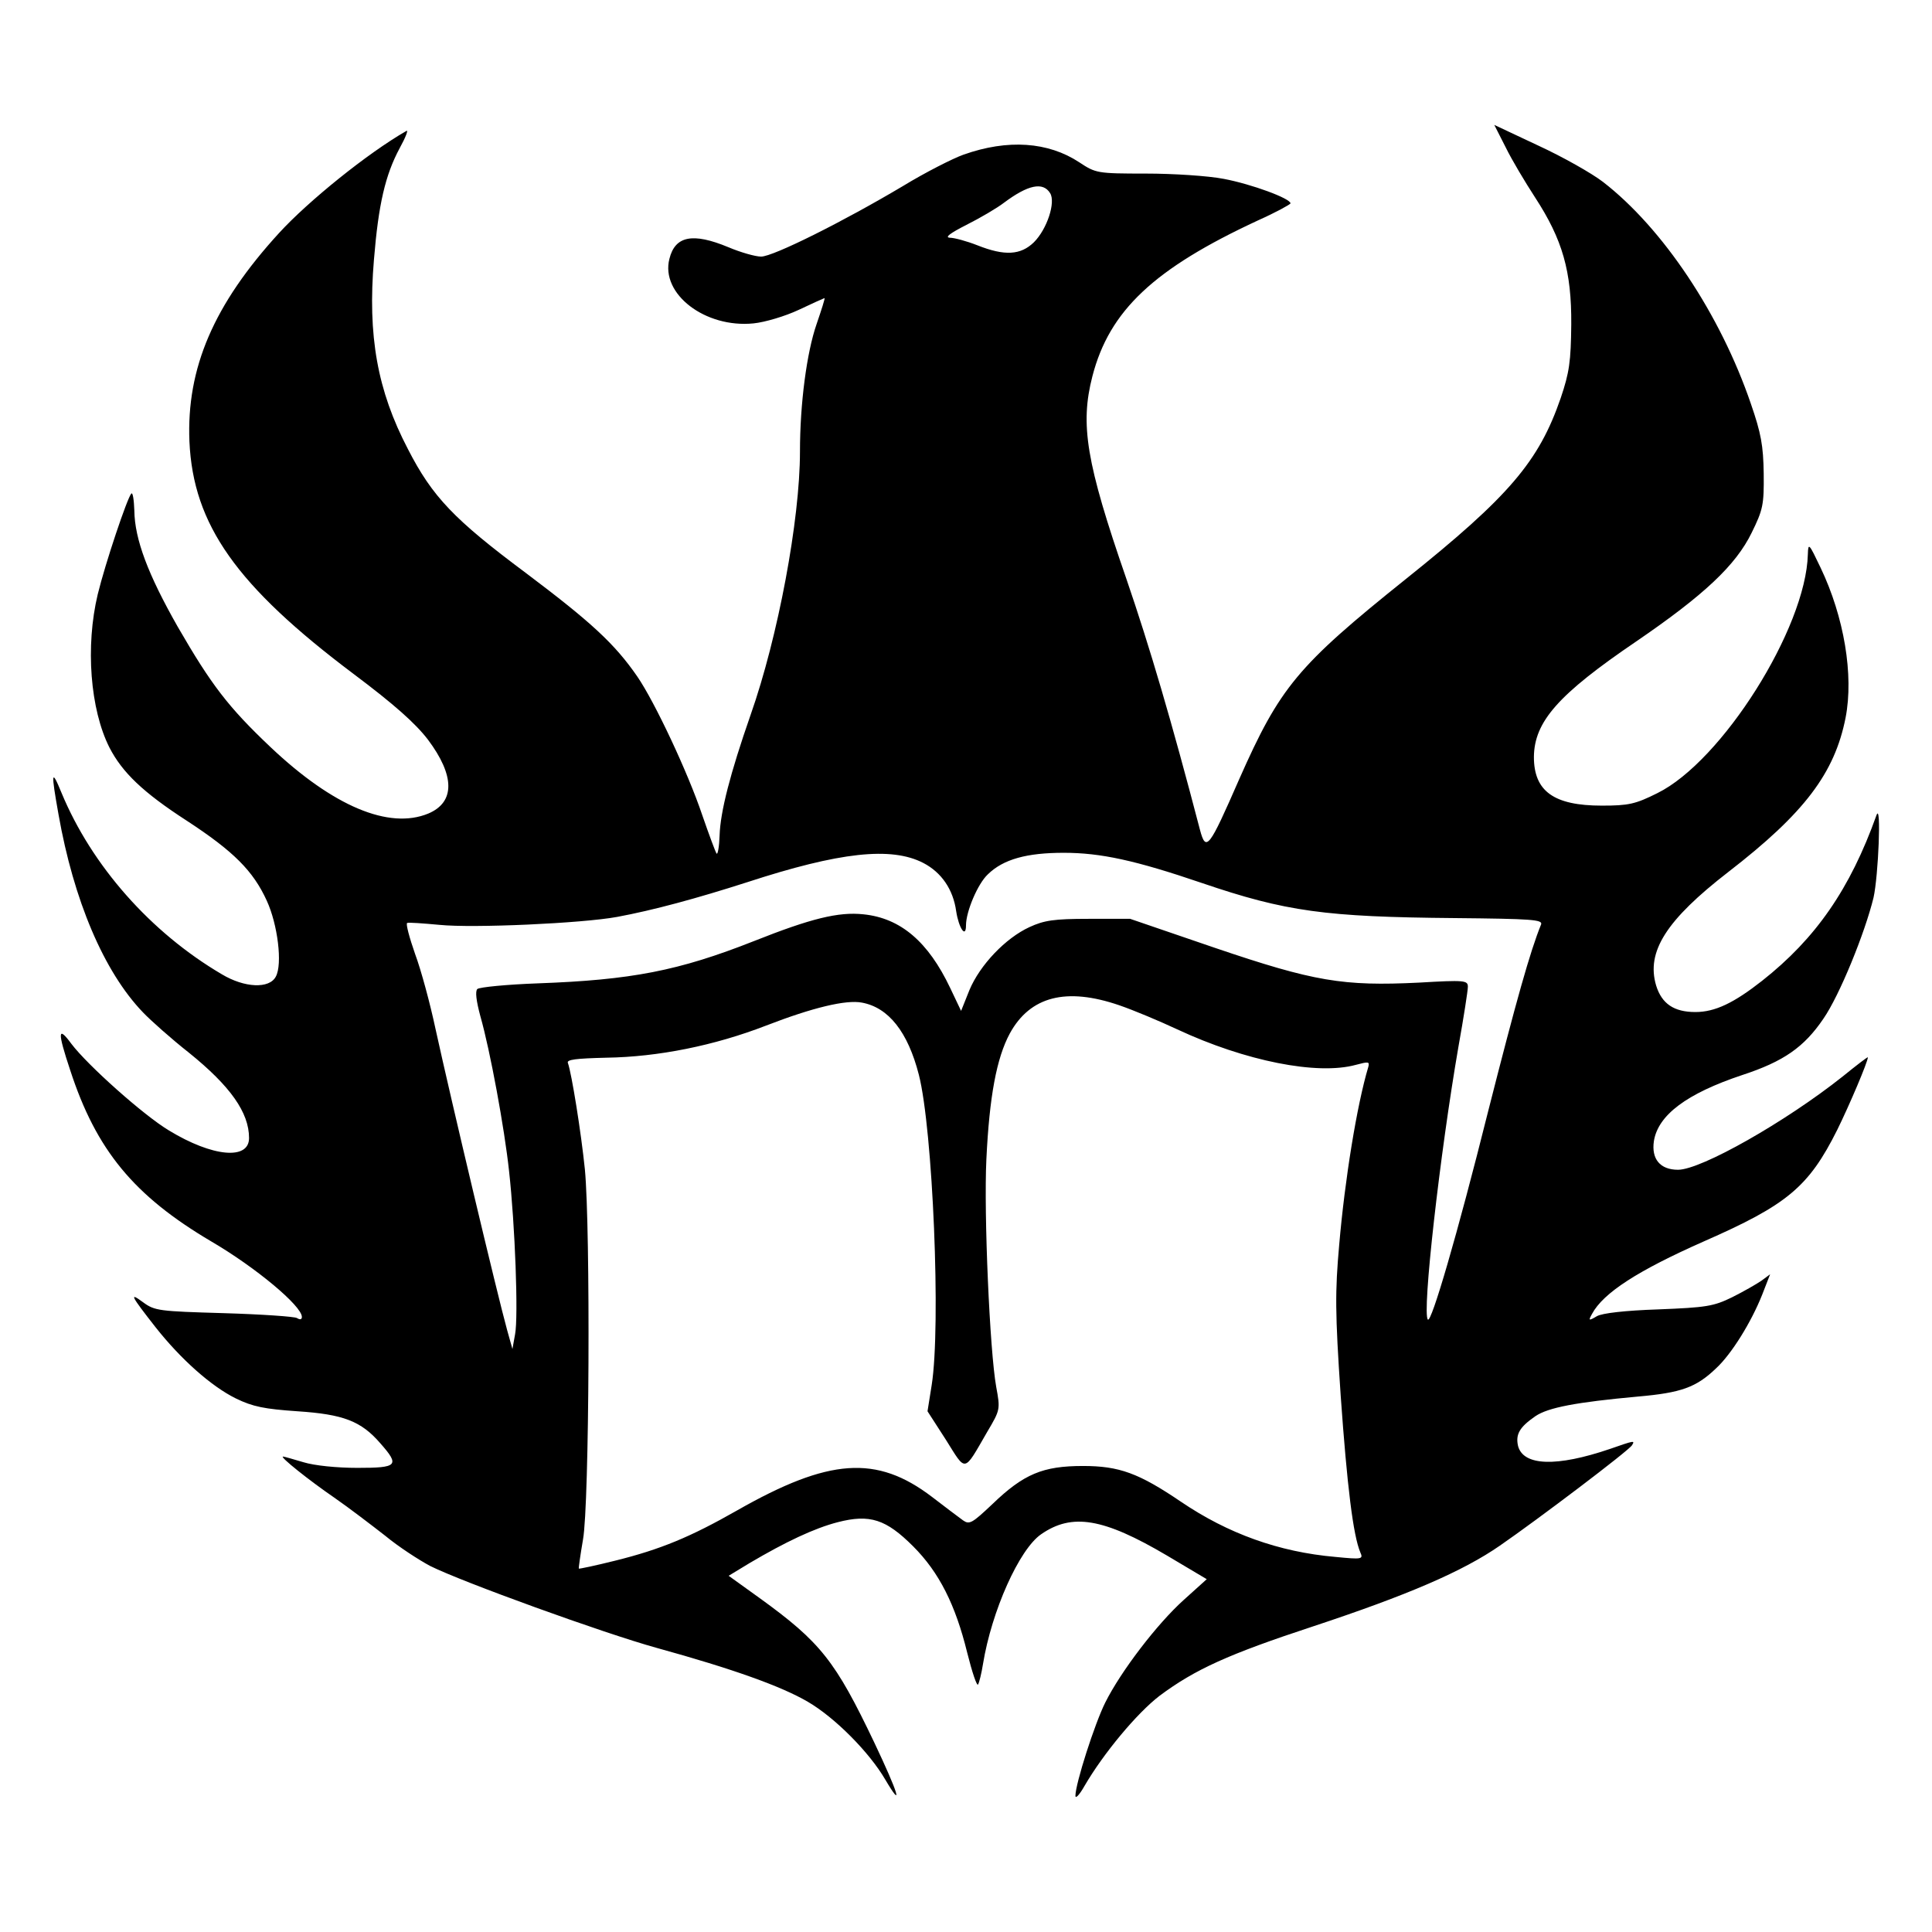 <?xml version="1.0" standalone="no"?>
<!DOCTYPE svg PUBLIC "-//W3C//DTD SVG 20010904//EN"
 "http://www.w3.org/TR/2001/REC-SVG-20010904/DTD/svg10.dtd">
<svg version="1.0" xmlns="http://www.w3.org/2000/svg"
 width="512pt" height="512pt" viewBox="0 0 512 512"
 preserveAspectRatio="xMidYMid meet">

<g transform="translate(0,512) scale(0.1,-0.1)"
fill="#000000" stroke="none">
<path d="M3990 4730 c16 -33 52 -93 78 -133 73 -112 97 -196 96 -337 -1 -98
-5 -127 -28 -195 -58 -168 -136 -260 -411 -480 -287 -230 -333 -286 -441 -530
-80 -183 -88 -194 -104 -134 -76 291 -133 484 -195 665 -107 309 -123 409 -90
537 45 174 163 285 439 413 47 21 85 42 86 45 0 13 -103 51 -177 65 -41 8
-134 14 -206 14 -130 0 -133 1 -177 30 -82 54 -189 62 -307 20 -28 -10 -101
-47 -160 -83 -158 -94 -344 -187 -376 -187 -15 0 -54 11 -87 25 -94 39 -141
30 -156 -31 -24 -93 95 -184 223 -171 30 3 84 19 120 36 36 17 67 31 68 31 2
0 -8 -31 -21 -69 -26 -75 -44 -210 -44 -338 0 -180 -58 -491 -131 -698 -54
-155 -80 -256 -82 -319 -1 -30 -5 -52 -8 -48 -3 4 -20 50 -38 102 -38 113
-126 300 -172 367 -60 87 -122 144 -296 275 -189 141 -247 201 -312 328 -81
155 -107 300 -90 502 12 147 30 224 68 295 16 29 24 50 18 46 -103 -59 -260
-186 -337 -270 -174 -190 -246 -359 -238 -553 10 -221 125 -383 435 -616 108
-81 164 -131 197 -174 72 -96 72 -166 1 -196 -104 -43 -252 19 -418 176 -112
106 -157 165 -246 319 -79 139 -114 232 -115 308 -1 28 -4 49 -8 45 -11 -12
-69 -185 -89 -267 -33 -138 -20 -305 31 -406 34 -66 89 -119 205 -194 124 -81
176 -133 212 -212 29 -63 42 -168 24 -201 -17 -33 -83 -30 -143 6 -189 111
-345 288 -425 481 -27 66 -28 55 -8 -57 40 -227 120 -417 224 -525 20 -21 75
-70 122 -107 109 -88 159 -158 159 -226 0 -59 -97 -50 -212 20 -67 40 -216
173 -259 230 -36 49 -37 32 -3 -70 69 -212 169 -333 374 -454 118 -69 240
-171 240 -200 0 -7 -5 -8 -13 -3 -6 4 -94 10 -194 13 -171 5 -183 6 -214 29
-38 28 -32 17 33 -66 67 -85 148 -157 213 -189 45 -22 76 -28 163 -34 122 -8
169 -26 220 -85 52 -59 46 -65 -61 -65 -54 0 -114 6 -143 15 -27 8 -51 15 -54
15 -10 0 69 -63 136 -109 39 -27 99 -73 135 -101 35 -29 89 -64 119 -80 84
-42 459 -178 600 -217 203 -56 331 -102 401 -143 72 -42 163 -134 205 -206 49
-83 35 -37 -29 98 -103 216 -142 266 -304 383 l-82 59 56 34 c95 56 171 92
233 108 85 22 128 8 200 -64 69 -69 112 -155 143 -281 13 -52 26 -91 29 -85 3
5 9 29 13 54 23 141 96 304 154 344 82 57 165 43 333 -56 l106 -63 -61 -55
c-70 -63 -166 -188 -208 -272 -28 -56 -79 -215 -79 -247 0 -9 11 3 24 26 50
86 139 193 199 239 94 70 182 110 407 184 251 83 397 146 495 214 100 69 342
252 350 266 8 13 7 13 -59 -10 -141 -48 -229 -45 -243 8 -7 31 4 50 46 79 34
23 108 37 272 52 114 10 154 24 207 75 41 38 93 122 122 195 l21 54 -23 -17
c-13 -9 -48 -29 -78 -44 -49 -24 -69 -27 -195 -32 -89 -3 -149 -10 -163 -18
-22 -13 -23 -12 -13 6 30 56 122 115 296 192 221 97 278 144 354 296 32 65 81
180 81 192 0 2 -30 -21 -67 -51 -151 -120 -375 -247 -436 -247 -48 0 -71 29
-64 76 11 69 87 126 234 175 110 36 164 74 215 149 43 62 110 227 133 321 13
58 21 254 8 219 -70 -196 -161 -327 -303 -439 -75 -59 -125 -83 -177 -83 -57
0 -89 22 -104 70 -27 90 27 174 191 301 202 156 282 262 311 409 22 113 -4
267 -66 397 -31 65 -33 68 -34 36 -5 -196 -228 -549 -399 -633 -58 -29 -76
-33 -147 -33 -127 0 -180 38 -180 129 1 94 65 166 271 306 180 123 264 202
306 288 30 61 33 74 32 157 -1 74 -7 107 -34 185 -81 237 -233 465 -392 588
-30 23 -106 66 -171 96 l-117 55 30 -59z m-1207 -122 c15 -24 -8 -95 -43 -130
-35 -34 -77 -37 -150 -8 -28 11 -61 20 -73 20 -14 1 1 12 44 34 36 18 82 45
100 59 63 47 103 56 122 25z m-336 -1775 c48 -25 79 -70 87 -128 7 -45 26 -73
26 -37 0 36 31 110 58 135 41 40 103 57 201 57 98 0 190 -20 366 -80 223 -76
328 -90 669 -93 206 -2 235 -4 230 -17 -29 -71 -66 -203 -140 -494 -83 -332
-151 -563 -160 -553 -16 16 32 440 81 723 14 78 25 149 25 159 0 17 -9 18
-129 11 -202 -10 -279 3 -541 92 l-225 77 -110 0 c-92 0 -118 -4 -157 -22 -63
-29 -131 -100 -159 -167 l-22 -55 -29 61 c-58 122 -131 185 -230 195 -66 7
-139 -11 -290 -71 -200 -79 -325 -103 -573 -112 -82 -3 -154 -10 -160 -15 -6
-6 -3 -31 8 -72 26 -91 64 -298 76 -410 16 -143 25 -387 16 -433 l-7 -39 -14
50 c-26 94 -147 603 -190 799 -14 66 -38 155 -54 198 -15 43 -25 80 -21 82 3
2 42 -1 86 -5 89 -9 377 4 470 21 97 18 211 49 345 92 245 80 382 95 467 51z
m519 -377 c38 -13 107 -42 154 -64 180 -84 371 -122 473 -94 34 9 37 9 33 -6
-30 -100 -62 -297 -77 -471 -11 -124 -11 -178 4 -400 17 -240 33 -370 52 -415
8 -18 5 -19 -66 -12 -150 13 -285 62 -409 146 -112 76 -164 95 -260 95 -106 0
-157 -21 -240 -101 -54 -51 -61 -55 -78 -43 -11 8 -47 35 -82 62 -147 112
-273 103 -517 -36 -123 -70 -202 -103 -323 -133 -52 -13 -95 -22 -96 -21 -1 1
4 36 11 77 17 93 20 824 5 981 -10 98 -35 254 -45 282 -4 9 21 12 102 14 137
2 286 32 423 85 124 48 212 69 254 61 71 -13 122 -78 151 -191 37 -144 59
-666 34 -823 l-11 -69 49 -76 c54 -86 46 -88 109 21 35 59 35 60 24 120 -17
95 -33 457 -26 603 8 166 27 268 62 333 54 99 150 123 290 75z"/>
</g>
</svg>
